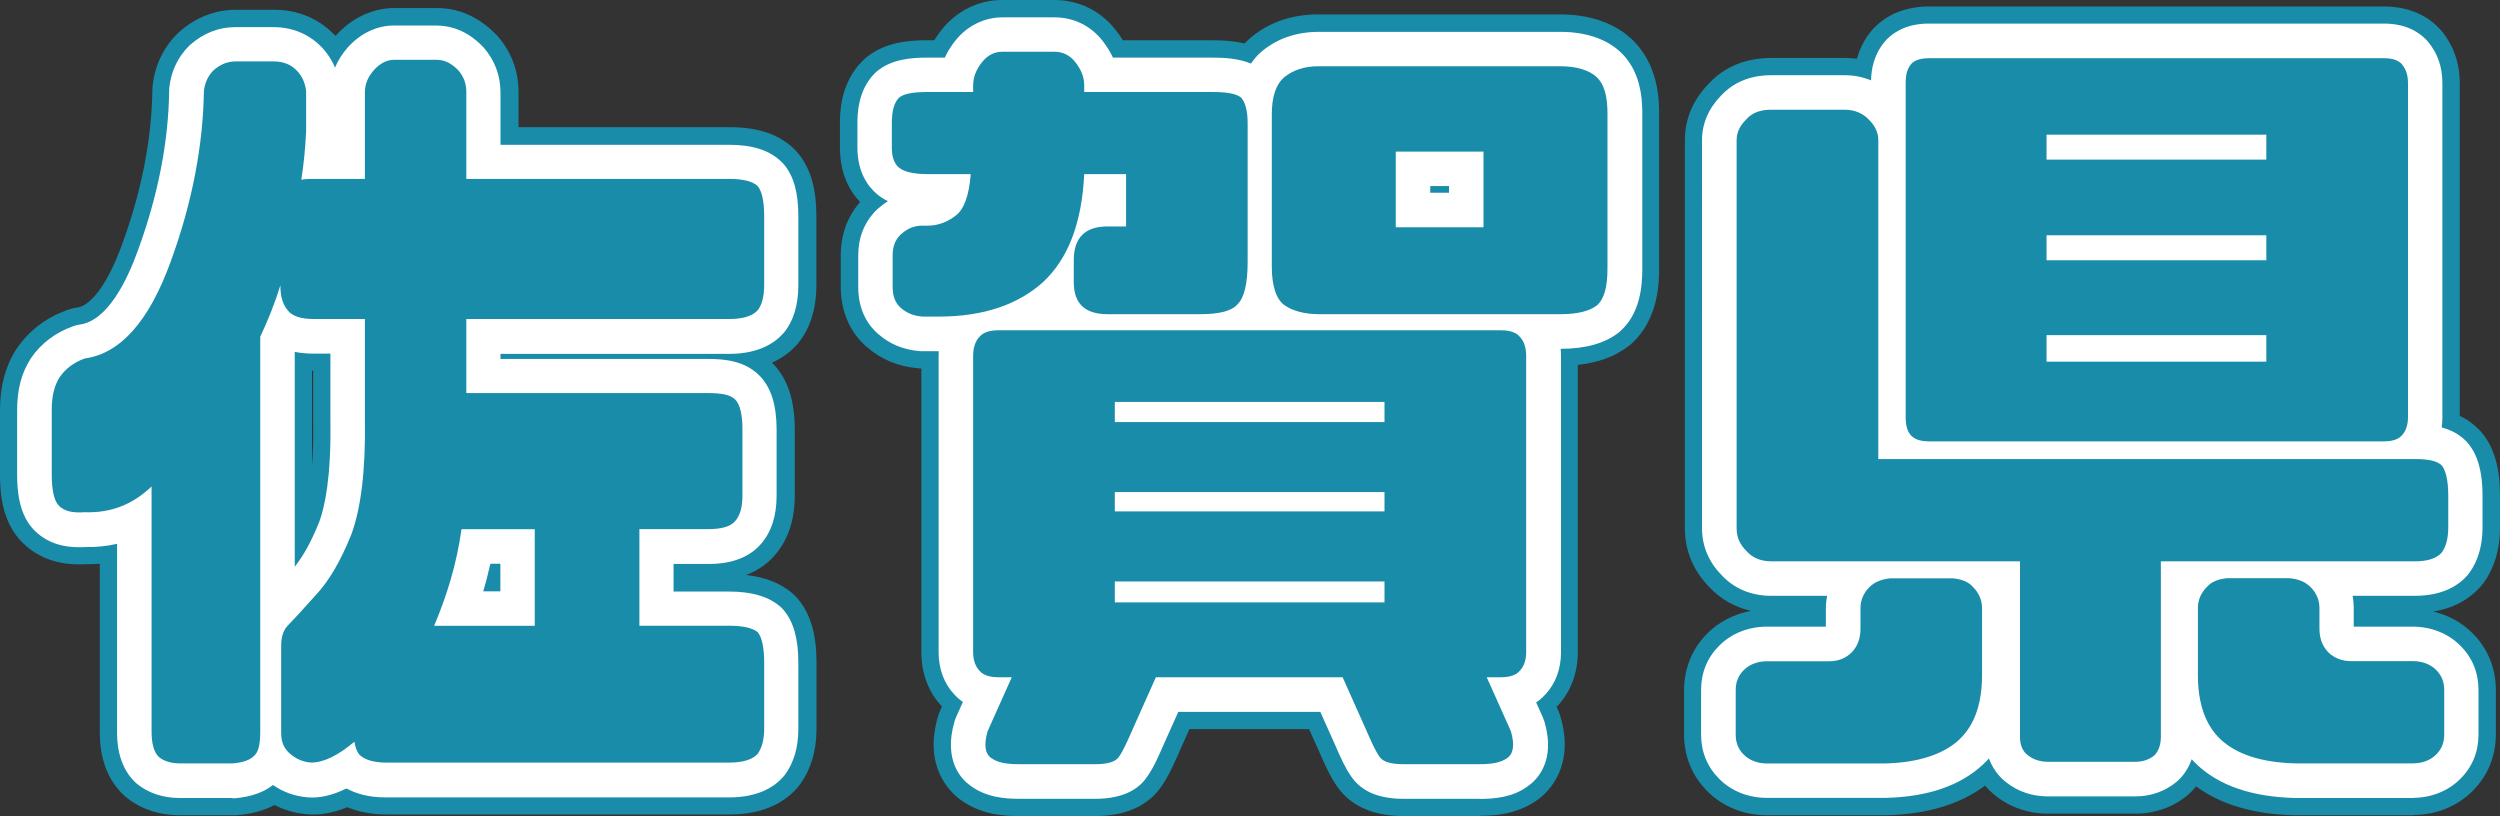 <?xml version="1.0" encoding="UTF-8"?><svg id="_レイヤー_2" xmlns="http://www.w3.org/2000/svg" viewBox="0 0 217.39 70.96"><rect x="0" y="0" width="217.39" height="70.96" fill="#333333" stroke="none"/><defs><style>.cls-1,.cls-2,.cls-3{stroke-width:0px;}.cls-2{fill:#198caa;}.cls-3{fill:#fff;}</style></defs><g id="_レイヤー_4"><path class="cls-1" d="M26.2,15.63c.35-.07.7-.07,1.05-.07h4.48v-7.56c0-.7.28-1.33.77-1.89.49-.56,1.12-.91,1.75-.91h3.71c.77,0,1.33.35,1.89.91.49.56.7,1.19.7,1.89v7.56h22.89c1.19,0,2.03.21,2.45.63.35.42.56,1.26.56,2.59v6.02c0,.98-.21,1.75-.56,2.17-.42.49-1.26.77-2.45.77h-22.89v6.44h21c1.19,0,1.96.14,2.38.56.42.42.63,1.33.63,2.59v5.74c0,1.05-.21,1.75-.63,2.24s-1.19.7-2.38.7h-5.95v8.4h7.84c1.19,0,2.03.21,2.45.56.35.42.56,1.33.56,2.59v5.81c0,.98-.21,1.68-.56,2.17-.42.49-1.26.77-2.45.77h-29.89c-1.12,0-1.89-.28-2.31-.7-.21-.28-.35-.63-.42-1.12-1.4,1.19-2.66,1.82-3.78,1.82-.77-.07-1.33-.35-1.82-.77-.56-.49-.77-1.05-.77-1.82v-7.63c0-.7.21-1.33.56-1.68.42-.42,1.19-1.26,2.38-2.59,1.26-1.33,2.24-3.08,3.15-5.32.84-2.24,1.26-5.6,1.19-9.94v-8.82h-4.48c-1.12,0-1.89-.28-2.24-.77-.42-.49-.63-1.19-.63-2.17-.49,1.61-1.12,3.15-1.75,4.48v34.3c0,1.12-.14,1.82-.56,2.17-.35.35-.98.56-1.82.63h-4.62c-.77,0-1.4-.21-1.82-.56-.42-.42-.63-1.12-.63-2.24v-21.28c-1.68,1.61-3.57,2.31-5.81,2.24-1.05.07-1.75-.07-2.24-.56-.42-.42-.63-1.33-.63-2.73v-5.6c0-1.19.21-2.1.7-2.87.49-.7,1.19-1.26,2.17-1.61,3.08-.42,5.6-3.22,7.49-8.47,1.89-5.18,2.8-10.15,2.87-14.77.07-.7.35-1.33.84-1.82.56-.49,1.19-.77,1.89-.77h3.36c.84,0,1.47.28,1.96.77.49.49.77,1.12.84,1.82v3.5c-.07,1.47-.21,2.87-.42,4.2ZM37.75,54.42h8.75v-8.4h-6.37c-.42,3.01-1.26,5.74-2.38,8.4Z"/><path class="cls-1" d="M107.65,26.41c-.49.63-1.61.91-3.29.91h-8.05c-1.96,0-2.94-.91-2.94-2.8v-1.89c0-1.96.98-2.94,2.94-2.94h1.61v-4.55h-3.64c-.21,4.27-1.4,7.35-3.57,9.38-2.17,1.96-5.18,3.01-9.1,3.01h-1.4c-.77-.07-1.33-.28-1.89-.77-.49-.42-.7-1.05-.7-1.82v-2.73c0-.77.21-1.33.7-1.82.56-.49,1.12-.77,1.89-.77h.49c.91,0,1.75-.35,2.45-.91.7-.56,1.12-1.75,1.26-3.57h-3.78c-1.19,0-2.03-.21-2.45-.56-.42-.35-.63-.91-.63-1.75v-2.1c0-1.12.21-1.82.63-2.24.42-.35,1.26-.49,2.45-.49h3.99v-.56c0-.77.28-1.4.77-2.03s1.12-.91,1.75-.91h4.55c.7,0,1.33.28,1.82.91s.77,1.26.77,2.03v.56h11.13c1.26,0,2.1.14,2.52.49.35.42.56,1.12.56,2.24v12.04c0,1.82-.28,3.08-.84,3.64ZM132.15,29.28c.35.35.56.91.56,1.68v25.76c0,.7-.21,1.26-.56,1.61-.28.35-.84.56-1.61.56h-1.26l2.1,4.69c.35,1.19.21,1.96-.28,2.31-.56.42-1.33.56-2.45.56h-6.65c-1.05,0-1.75-.21-2.03-.63-.35-.49-.7-1.26-1.19-2.38l-2.03-4.55h-16.24l-2.03,4.55c-.49,1.12-.84,1.89-1.19,2.38-.28.42-.98.63-2.03.63h-6.65c-1.12,0-1.89-.14-2.45-.56-.49-.35-.63-1.12-.28-2.31l2.1-4.69h-1.19c-.77,0-1.33-.21-1.61-.56-.35-.35-.56-.91-.56-1.61v-25.76c0-.77.21-1.33.56-1.68.28-.35.84-.56,1.61-.56h43.75c.77,0,1.33.21,1.61.56ZM120.39,36.7v-1.75h-23.45v1.75h23.45ZM120.39,44.47v-1.68h-23.45v1.68h23.45ZM120.39,52.38v-1.82h-23.45v1.82h23.45ZM114.72,27.32c-1.26,0-2.31-.28-3.01-.77-.7-.49-1.12-1.61-1.12-3.36v-13.23c0-1.54.35-2.59,1.05-3.22.77-.63,1.75-.98,3.01-.98h21c1.47,0,2.52.35,3.15.91.7.63.98,1.68.98,3.22v13.44c0,1.61-.28,2.66-.91,3.22-.63.49-1.68.77-3.15.77h-21ZM129,19.76v-6.58h-7.63v6.58h7.63Z"/><path class="cls-1" d="M169.83,50.29c.7.07,1.33.28,1.75.77.49.49.77,1.12.77,1.82v5.81c0,2.45-.63,4.34-1.96,5.6-1.33,1.26-3.5,2.03-6.51,2.1h-10.22c-.84,0-1.54-.28-2.03-.77-.49-.49-.7-1.05-.7-1.75v-3.85c0-.7.21-1.26.7-1.75.49-.49,1.19-.77,2.03-.77h5.39c.84,0,1.47-.28,1.96-.77.49-.49.77-1.19.77-2.03v-1.82c0-.7.28-1.33.77-1.82s1.12-.7,1.82-.77h5.46ZM187.9,48.81v15.26c0,.7-.21,1.26-.56,1.61-.42.35-.98.56-1.61.56h-7.7c-.63,0-1.26-.21-1.68-.56-.49-.35-.7-.91-.7-1.61v-15.26h-21.63c-.98,0-1.68-.35-2.17-.91-.56-.56-.84-1.19-.84-1.96V12.2c0-.7.28-1.26.84-1.82.49-.56,1.19-.84,2.17-.84h6.37c.84,0,1.54.28,2.1.84.56.56.84,1.12.84,1.82v27.72h46.69c1.12,0,1.89.14,2.31.56.35.42.56,1.33.56,2.59v2.8c0,.98-.21,1.68-.56,2.17-.42.49-1.19.77-2.31.77h-22.12ZM208.83,5.55c.35.42.56.91.56,1.68v29.05c0,.7-.21,1.26-.56,1.61-.35.35-.84.49-1.61.49h-39.41c-.77,0-1.26-.14-1.61-.49-.35-.35-.49-.91-.49-1.61V7.23c0-.77.14-1.26.49-1.68.35-.35.84-.49,1.61-.49h39.41c.77,0,1.26.14,1.61.49ZM197.07,11.71h-19.11v2.17h19.11v-2.17ZM197.07,20.46h-19.11v2.17h19.11v-2.17ZM197.07,29.14h-19.11v2.31h19.11v-2.31ZM200.92,51.05c.49.49.77,1.12.77,1.82v1.82c0,.84.28,1.54.77,2.03.49.49,1.19.77,1.96.77h5.39c.84,0,1.54.28,2.03.77s.7,1.05.7,1.75v3.85c0,.7-.21,1.26-.7,1.75s-1.19.77-2.03.77h-10.22c-3.01-.07-5.18-.84-6.51-2.1-1.33-1.26-1.96-3.15-1.96-5.6v-5.81c0-.7.28-1.33.77-1.82.42-.49,1.05-.7,1.75-.77h5.46c.7.07,1.33.28,1.82.77Z"/><path class="cls-2" d="M20.25,70.89h-4.62c-1.81,0-3.44-.55-4.7-1.6-.1-.09-.2-.18-.3-.27-1.95-1.95-1.95-4.57-1.95-5.43v-14.57c-.4.03-.81.04-1.22.04-1.06.06-3.55.08-5.51-1.88-1.75-1.75-1.95-4.21-1.95-5.91v-5.6c0-2.07.46-3.81,1.41-5.29.03-.05.07-.11.11-.16,1.06-1.52,2.53-2.62,4.35-3.27.29-.1.59-.18.9-.22.95-.13,2.47-1.65,3.87-5.54,1.67-4.57,2.54-9.04,2.61-13.32,0-.13,0-.25.02-.38.18-1.76.92-3.33,2.14-4.55.07-.07.15-.14.23-.21,1.41-1.23,3.08-1.88,4.85-1.88h3.36c1.99,0,3.77.72,5.14,2.08.06.06.13.13.19.19,1.36-1.54,3.22-2.42,5.11-2.42h3.71c1.88,0,3.59.75,5.07,2.23.07.07.14.15.21.22,1.19,1.36,1.81,3.03,1.81,4.85v3.06h18.39c2.48,0,4.32.64,5.63,1.95.1.1.19.2.28.31,1.09,1.31,1.6,3.05,1.6,5.47v6.02c0,2.04-.55,3.79-1.6,5.05-.5.59-1.23,1.22-2.26,1.68.01.01.02.02.04.04,1.3,1.3,1.94,3.19,1.94,5.76v5.74c0,2.13-.56,3.82-1.71,5.17-.75.88-1.65,1.42-2.52,1.75,1.61.18,2.93.69,3.94,1.52.21.18.41.37.58.58,1.08,1.29,1.6,3.08,1.6,5.47v5.81c0,1.88-.47,3.48-1.4,4.78-.08.11-.16.22-.25.32-.92,1.07-2.68,2.34-5.86,2.34h-29.89c-1.39,0-2.51-.26-3.4-.63-1.18.48-2.36.72-3.52.61-1.01-.09-1.95-.36-2.81-.8-.9.48-1.97.77-3.2.88-.12.01-.25.02-.38.02ZM17.68,61.89h.45V29.28c0-.67.15-1.32.43-1.93.61-1.3,1.14-2.63,1.51-3.87.65-2.13,2.75-3.48,4.97-3.14,1.66.25,3,1.39,3.56,2.89h3.13c2.18,0,3.99,1.55,4.41,3.6.42-2.05,2.23-3.6,4.41-3.6h21.4v-3.18h-21.4c-2.18,0-3.99-1.55-4.41-3.6-.42,2.05-2.23,3.6-4.41,3.6h-4.48c-.09,0-.18,0-.26,0-1.42.25-2.86-.19-3.9-1.18-1.06-1.02-1.56-2.49-1.33-3.95.18-1.13.3-2.34.37-3.61v-.84c-.32,4.51-1.34,9.12-3.03,13.76-2.3,6.39-5.69,10.16-10.08,11.2,0,.06,0,.13,0,.21v4.15c.37-.16.71-.4,1.07-.74,1.3-1.25,3.22-1.6,4.88-.89s2.73,2.34,2.73,4.14v19.58ZM34.44,61.82h27.52v-2.9h-6.35c-2.49,0-4.5-2.01-4.5-4.5v-8.4c0-2.49,2.01-4.5,4.5-4.5h4.46v-2.83h-19.51c-2.05,0-3.77-1.37-4.32-3.24v1.12c.08,4.8-.42,8.7-1.48,11.52-.01.04-.03.08-.04.11-1.17,2.89-2.45,5.01-4,6.67-.76.85-1.32,1.47-1.75,1.94v3.6c1.08-.49,2.33-.55,3.47-.11.82.31,1.51.85,2.02,1.53ZM28.2,57.59s0,0,0,0c0,0,0,0,0,0ZM27.13,32.24v8.31c.08-1.08.13-2.38.1-3.92v-4.39s-.07,0-.1,0ZM27.09,20.04s0,0,0,0c0,0,0,0,0,0ZM46.5,58.92h-8.75c-1.51,0-2.92-.76-3.75-2.01-.83-1.26-.98-2.85-.4-4.24,1.08-2.56,1.73-4.87,2.07-7.28.31-2.22,2.21-3.88,4.46-3.88h6.37c2.49,0,4.5,2.01,4.5,4.5v8.4c0,2.49-2.01,4.5-4.5,4.5Z"/><path class="cls-2" d="M128.65,70.96h-6.65c-3.25,0-4.9-1.37-5.72-2.56-.59-.84-1.05-1.84-1.62-3.15l-.83-1.85h-10.4l-.84,1.88c-.56,1.28-1.01,2.27-1.61,3.12-.82,1.19-2.47,2.56-5.72,2.56h-6.65c-1.49,0-3.42-.17-5.15-1.46-.87-.65-3.17-2.86-1.9-7.18.06-.2.13-.39.21-.57l.14-.31s-.05-.05-.07-.08c-1.11-1.2-1.72-2.83-1.72-4.63v-24.69c-.11,0-.21,0-.32-.02-1.74-.16-3.19-.77-4.45-1.87-1.43-1.22-2.24-3.08-2.24-5.21v-2.73c0-1.81.57-3.37,1.68-4.64-.89-.93-1.75-2.43-1.75-4.74v-2.1c0-.86,0-3.47,1.95-5.42.1-.1.2-.19.3-.28,1.63-1.36,3.7-1.53,5.33-1.53h.62c.18-.29.37-.57.59-.85,1.31-1.68,3.24-2.65,5.3-2.65h4.55c2.14,0,4.05.94,5.37,2.65.22.28.41.56.59.85h7.76c.86,0,1.85.05,2.82.28.13-.13.26-.26.4-.39.05-.05.11-.09.16-.14,1.62-1.33,3.59-2,5.86-2h21c3.17,0,5.09,1.11,6.14,2.05,2.49,2.25,2.49,5.51,2.49,6.58v13.44c0,1.1,0,4.43-2.42,6.58-.07.07-.15.13-.23.19-1.16.9-2.64,1.45-4.42,1.64v24.98c0,1.8-.61,3.43-1.72,4.63-.04.04-.08.09-.12.13l.12.26c.08.18.15.37.21.57,1.27,4.32-1.02,6.53-1.9,7.18h0c-1.73,1.29-3.66,1.46-5.15,1.46ZM123.65,63.23s0,0,0,0c0,.01.01.02.02.03,0-.01-.01-.02-.02-.03ZM123.04,61.96h2.68l-.55-1.22c-.62-1.39-.5-3.01.33-4.29.63-.97,1.61-1.65,2.71-1.92v-21.3h-3.67c.22.53.34,1.12.34,1.73v1.75c0,1.17-.45,2.24-1.19,3.05.74.8,1.19,1.87,1.19,3.05v1.68c0,1.17-.45,2.24-1.19,3.04.74.8,1.19,1.87,1.19,3.04v1.82c0,2.36-1.81,4.29-4.12,4.48.03.06.06.13.09.19l2.03,4.55c.04.09.09.21.15.35ZM91.54,61.96h2.68c.05-.12.1-.23.14-.31l2.04-4.58c.03-.07.06-.13.09-.2-2.28-.22-4.06-2.14-4.06-4.48v-1.82c0-1.17.45-2.24,1.19-3.04-.74-.8-1.19-1.87-1.19-3.04v-1.68c0-1.17.45-2.24,1.19-3.05-.74-.8-1.19-1.87-1.19-3.05v-1.75c0-.61.12-1.2.34-1.73h-3.67v21.32c1.07.28,2.02.95,2.64,1.91.83,1.28.95,2.89.33,4.29l-.55,1.22ZM132.3,22.82h2.98v-12.56h-2.86c.67.79,1.08,1.81,1.08,2.92v6.58c0,1.18-.46,2.26-1.2,3.06ZM115.09,22.82h2.98c-.75-.8-1.2-1.88-1.2-3.06v-6.58c0-1.12.41-2.14,1.08-2.92h-2.86v12.56ZM101.15,22.82h2.84v-10.32h-2.43c.54.74.86,1.65.86,2.64v4.55c0,1.22-.48,2.32-1.27,3.13ZM87.25,11.65c.16.13.32.28.46.43.85.92,1.28,2.15,1.18,3.4-.24,3.15-1.2,5.36-2.94,6.74-.04.03-.08.07-.12.1.72-.29,1.34-.67,1.86-1.14,1.22-1.14,1.95-3.27,2.09-6.26.07-1.37.74-2.57,1.75-3.35-.82-.63-1.41-1.53-1.65-2.57h-.88c-.25,1.08-.88,2.02-1.76,2.65Z"/><path class="cls-2" d="M209.81,70.89h-10.22s-.07,0-.11,0c-3.51-.08-6.37-.93-8.52-2.51-.14.17-.29.34-.44.49-.09.09-.19.18-.29.27-1.24,1.04-2.84,1.61-4.5,1.61h-7.7c-1.62,0-3.22-.54-4.43-1.5-.37-.28-.7-.6-.99-.94-2.16,1.63-5.05,2.5-8.61,2.58-.04,0-.07,0-.11,0h-10.22c-2.01,0-3.87-.74-5.21-2.09-1.32-1.32-2.02-3.03-2.02-4.93v-3.85c0-1.9.7-3.61,2.01-4.93,1.03-1.03,2.35-1.7,3.81-1.97-1.43-.33-2.71-1.06-3.69-2.14-1.35-1.4-2.06-3.13-2.06-5.04V12.2c0-1.84.69-3.49,2.06-4.91.97-1.06,2.68-2.25,5.45-2.25h6.37c.37,0,.73.02,1.08.07.25-.91.67-1.72,1.27-2.44.08-.1.17-.2.27-.29,1.2-1.21,2.81-1.82,4.8-1.82h39.41c1.99,0,3.6.61,4.8,1.82.09.09.18.19.27.29,1.06,1.28,1.6,2.81,1.6,4.56v28.93c.56.27,1.12.64,1.62,1.14.1.1.19.2.28.3,1.08,1.29,1.6,3.08,1.6,5.47v2.8c0,1.87-.47,3.48-1.4,4.78-.08.11-.16.21-.25.31-.75.87-2.04,1.88-4.17,2.22,1.32.3,2.5.95,3.44,1.89,1.32,1.32,2.02,3.03,2.02,4.93v3.85c0,1.91-.7,3.61-2.02,4.93-1.35,1.35-3.2,2.09-5.21,2.09ZM199.64,61.89h3.48c-1.47-.25-2.8-.93-3.85-1.98-1.32-1.32-2.07-3.14-2.09-5.12h-1.57v3.9c0,1.15.2,2,.56,2.34.14.13.97.8,3.47.86ZM160.37,61.89h3.46c2.5-.07,3.33-.73,3.47-.87.35-.33.55-1.18.55-2.33v-3.9h-1.57c-.02,1.98-.76,3.8-2.09,5.13-1.05,1.05-2.36,1.72-3.82,1.97ZM180.15,61.75h3.25v-12.93c0-2.15,1.5-3.94,3.51-4.39h-10.27c2.01.45,3.51,2.25,3.51,4.39v12.93ZM155.5,44.31h6.83c-2.01-.45-3.51-2.25-3.51-4.39V14.04h-3.32v30.27ZM200.86,33.88h4.03V9.56h-3.87c.35.64.55,1.37.55,2.15v2.17c0,1.3-.55,2.47-1.43,3.29.88.82,1.43,1.99,1.43,3.29v2.17c0,1.28-.53,2.44-1.39,3.25.86.82,1.39,1.97,1.39,3.25v2.31c0,.9-.26,1.73-.71,2.43ZM170.2,33.88h3.96c-.45-.7-.71-1.53-.71-2.43v-2.31c0-1.28.53-2.44,1.39-3.25-.86-.82-1.39-1.97-1.39-3.25v-2.17c0-1.3.55-2.47,1.43-3.29-.88-.82-1.43-1.99-1.43-3.29v-2.17c0-.78.2-1.51.55-2.15h-3.8v24.32ZM207.27,9.56h.01-.01Z"/><path class="cls-3" d="M20.25,69.39h-4.62c-1.46,0-2.75-.43-3.74-1.25-.07-.06-.13-.12-.2-.18-1.51-1.51-1.51-3.66-1.51-4.36v-16.31c-.88.2-1.8.3-2.76.28-1.25.07-3.01-.04-4.42-1.44-1.35-1.35-1.51-3.42-1.51-4.85v-5.6c0-1.81.37-3.23,1.17-4.48.02-.04.05-.07.07-.11.88-1.26,2.1-2.17,3.62-2.72.19-.07.4-.12.6-.15,2.37-.33,4.07-3.72,5.07-6.52,1.72-4.72,2.63-9.36,2.69-13.8,0-.09,0-.17.01-.25.14-1.41.73-2.67,1.7-3.64.05-.05.1-.1.15-.14,1.13-.99,2.47-1.51,3.86-1.51h3.36c1.59,0,3,.57,4.08,1.64.54.54.97,1.18,1.26,1.88.25-.61.62-1.19,1.08-1.72,1.08-1.23,2.54-1.94,4.01-1.94h3.71c2.22,0,3.57,1.35,4.01,1.79.05.05.09.1.14.15.94,1.08,1.44,2.42,1.44,3.87v4.56h19.89c2.06,0,3.55.49,4.57,1.51.07.07.13.13.19.2.86,1.03,1.25,2.46,1.25,4.51v6.02c0,1.69-.43,3.1-1.25,4.09-.74.86-2.14,1.85-4.76,1.85h-19.89v.44h18c1.52,0,3.24.17,4.51,1.44,1.01,1.01,1.5,2.55,1.5,4.71v5.74c0,1.76-.44,3.13-1.35,4.19-1.5,1.75-3.88,1.75-4.66,1.75h-2.95v2.4h4.84c1.92,0,3.35.41,4.37,1.25.14.12.27.25.39.39.84,1.01,1.25,2.49,1.25,4.51v5.81c0,1.56-.38,2.87-1.12,3.91-.05.07-.11.14-.17.21-.71.83-2.11,1.82-4.73,1.82h-29.89c-1.5,0-2.59-.35-3.38-.78-1.16.57-2.29.87-3.41.77-1.11-.1-2.09-.45-2.98-1.07-.83.65-1.93,1.03-3.29,1.15-.08,0-.17.01-.25.01ZM16.18,63.39h3.45V29.28c0-.44.1-.88.29-1.28.64-1.36,1.19-2.77,1.59-4.07.43-1.42,1.84-2.31,3.31-2.09,1.45.22,2.53,1.45,2.56,2.91h4.35c1.66,0,3,1.34,3,3v8.82c.07,4.64-.39,8.35-1.38,11-1.14,2.82-2.33,4.8-3.78,6.33-.98,1.1-1.65,1.84-2.11,2.32v6.98c.3-.14.77-.41,1.42-.97.83-.71,1.99-.91,3.01-.52.77.29,1.38.89,1.69,1.62h29.87v-5.75c0-.05,0-.1,0-.15h-7.85c-1.66,0-3-1.34-3-3v-8.4c0-1.66,1.34-3,3-3h5.96v-5.68c0-.05,0-.1,0-.15h-21.01c-1.66,0-3-1.34-3-3v-6.44c0-1.66,1.34-3,3-3h22.9v-5.96c0-.08,0-.15,0-.22h-22.9c-1.66,0-3-1.34-3-3v-7.36h-2.82v7.36c0,1.66-1.34,3-3,3h-4.48c-.16,0-.39,0-.46.01-.96.19-1.96-.1-2.67-.78-.71-.68-1.04-1.66-.88-2.63.19-1.19.32-2.47.38-3.8v-3.02h-2.9c-.12,5-1.14,10.18-3.04,15.39-2.2,6.12-5.4,9.61-9.5,10.35-.25.12-.39.25-.48.37-.07.13-.2.44-.2,1.21v5.6c0,.11,0,.2,0,.29,1.44.03,2.53-.39,3.6-1.41.87-.83,2.14-1.07,3.25-.59,1.11.47,1.82,1.56,1.82,2.76v21.08ZM27.14,56.53s0,0,0,0c0,0,0,0,0,0ZM25.63,30.59v18.69c.77-.97,1.45-2.21,2.13-3.9.47-1.26,1.05-3.87.97-8.76v-5.87h-1.48c-.61,0-1.14-.06-1.62-.15ZM27.45,25.23s0,0,0,0c0,0,0,0,0,0ZM46.5,57.42h-8.75c-1,0-1.94-.5-2.5-1.34-.56-.84-.66-1.9-.26-2.82,1.13-2.68,1.82-5.11,2.17-7.65.21-1.48,1.47-2.59,2.97-2.59h6.37c1.66,0,3,1.34,3,3v8.4c0,1.66-1.34,3-3,3ZM42.02,51.42h1.49v-2.4h-.87c-.18.8-.38,1.6-.62,2.4Z"/><path class="cls-3" d="M128.65,69.46h-6.65c-2.11,0-3.62-.65-4.49-1.92-.52-.73-.92-1.62-1.47-2.89l-1.23-2.75h-12.35l-1.24,2.77c-.55,1.27-.96,2.17-1.49,2.9-.82,1.22-2.34,1.89-4.47,1.89h-6.65c-1.26,0-2.88-.13-4.25-1.16-.71-.5-2.36-2.13-1.36-5.56.04-.13.08-.26.14-.38l.59-1.32c-.29-.2-.55-.43-.78-.69-.86-.92-1.33-2.2-1.33-3.62v-25.76c0-.15,0-.29.01-.43h-1.42c-.09,0-.18,0-.27-.01-1.43-.13-2.57-.61-3.59-1.5-.77-.66-1.72-1.93-1.72-4.08v-2.73c0-1.57.53-2.9,1.58-3.95.05-.05.09-.09.14-.13.28-.25.57-.46.86-.65-.35-.17-.66-.37-.94-.6-.78-.66-1.71-1.89-1.71-4.06v-2.1c0-.71,0-2.85,1.51-4.36.06-.06.13-.13.2-.18,1.26-1.05,3-1.18,4.37-1.18h1.52c.22-.49.51-.96.88-1.43,1.02-1.31,2.52-2.07,4.12-2.07h4.55c1.66,0,3.15.73,4.19,2.07.36.47.65.94.88,1.43h8.66c1.09,0,2.29.08,3.34.52.25-.37.54-.71.88-1.01.04-.03.07-.06.11-.09,1.34-1.1,3-1.66,4.91-1.66h21c2.7,0,4.29.91,5.14,1.67,1.78,1.61,1.99,3.89,1.99,5.46v13.44c0,1.61-.2,3.93-1.92,5.46-.05.04-.1.09-.15.13-1.2.93-2.88,1.4-4.99,1.4h-.04c.02.2.03.42.03.64v25.76c0,1.42-.47,2.7-1.33,3.62-.24.28-.52.52-.83.73l.58,1.29c.05.12.1.25.14.38,1.01,3.42-.65,5.06-1.42,5.6-1.32.99-2.93,1.12-4.19,1.12ZM94.82,64.12s-.02.03-.03.04c0-.01.02-.03.03-.04ZM122.08,63.46h5.96l-1.49-3.33c-.42-.93-.33-2,.22-2.86s1.5-1.37,2.52-1.37h.43v-24.17s-42.09,0-42.09,0v24.17s.35,0,.35,0c1.02,0,1.96.52,2.52,1.37s.64,1.93.22,2.86l-1.49,3.33h5.96c.2-.41.4-.88.55-1.21l2.04-4.57c.48-1.08,1.56-1.78,2.74-1.78h16.24c1.18,0,2.26.7,2.74,1.78l2.03,4.55c.16.35.37.84.56,1.23ZM105.28,24.57s0,0,0,0c0,0,0,0,0,0ZM80.61,24.53h.99c3.06,0,5.45-.75,7.09-2.24,1.56-1.46,2.42-3.86,2.59-7.3.08-1.6,1.4-2.85,3-2.85h3.64c1.66,0,3,1.34,3,3v4.55c0,1.66-1.34,3-3,3h-1.55v1.63h7.99c.48,0,.81-.03,1.02-.06.05-.28.11-.75.11-1.49v-11.77s-.05,0-.08,0h-11.13c-1.66,0-3-1.34-3-3v-.5h-3.67v.5c0,1.66-1.33,3-2.99,3h-3.99s-.05,0-.08,0v1.14s.05,0,.08,0h3.78c.84,0,1.63.35,2.2.96.57.61.85,1.44.79,2.27-.21,2.71-.99,4.57-2.38,5.69-1.28,1.02-2.77,1.56-4.32,1.56h-.08v1.91ZM80.27,24.48s.02.02.03.03c0,0-.02-.02-.03-.03ZM113.68,24.2c.21.06.56.13,1.04.13h21c.46,0,.79-.04,1.01-.08.03-.2.05-.49.05-.91v-13.44c0-.55-.05-.86-.08-1.02-.16-.04-.5-.11-1.05-.11h-21c-.49,0-.77.09-.95.19-.04.13-.11.43-.11,1.01v13.23c0,.5.05.82.09,1ZM120.39,55.38h-23.45c-1.66,0-3-1.34-3-3v-1.82c0-1.66,1.34-3,3-3h23.45c1.66,0,3,1.34,3,3v1.82c0,1.66-1.34,3-3,3ZM120.39,47.47h-23.45c-1.66,0-3-1.34-3-3v-1.68c0-1.66,1.34-3,3-3h23.45c1.66,0,3,1.34,3,3v1.68c0,1.66-1.34,3-3,3ZM120.39,39.7h-23.45c-1.66,0-3-1.34-3-3v-1.75c0-1.66,1.34-3,3-3h23.45c1.66,0,3,1.34,3,3v1.75c0,1.66-1.34,3-3,3ZM129,22.76h-7.63c-1.66,0-3-1.34-3-3v-6.58c0-1.66,1.34-3,3-3h7.63c1.66,0,3,1.34,3,3v6.58c0,1.66-1.34,3-3,3ZM124.37,16.76h1.63v-.58h-1.63v.58Z"/><path class="cls-3" d="M209.81,69.39h-10.22c-3.76-.09-6.62-1.07-8.57-2.92-.15-.15-.3-.29-.44-.45-.24.69-.62,1.3-1.12,1.79-.06.06-.13.12-.2.18-.97.81-2.23,1.26-3.54,1.26h-7.7c-1.29,0-2.57-.43-3.52-1.19-.72-.54-1.24-1.26-1.55-2.11-.16.18-.33.35-.5.51-1.96,1.85-4.82,2.84-8.51,2.92h-10.29c-1.61,0-3.09-.58-4.15-1.65-1.05-1.05-1.58-2.35-1.58-3.87v-3.85c0-1.52.53-2.82,1.58-3.87,1.06-1.06,2.54-1.65,4.15-1.65h5.12v-1.62c0-.36.04-.71.11-1.06h-4.87c-1.75,0-3.26-.64-4.36-1.86-1.08-1.11-1.65-2.5-1.65-4.01V12.2c0-1.45.56-2.75,1.65-3.88.76-.83,2.12-1.78,4.36-1.78h6.37c.83,0,1.61.15,2.32.45.02-.92.21-2.19,1.18-3.36.06-.07.12-.13.18-.2,1.37-1.38,3.15-1.38,3.74-1.38h39.41c.59,0,2.37,0,3.74,1.38.06.06.12.13.18.2.84,1.01,1.25,2.19,1.25,3.6v29.05c0,.31-.02.6-.06.89.76.2,1.5.56,2.12,1.19.06.06.13.13.18.2.84,1.01,1.25,2.49,1.25,4.51v2.8c0,1.56-.38,2.87-1.12,3.91-.05.07-.11.14-.16.21-.71.83-2.08,1.82-4.59,1.82h-5.43c.07.35.1.7.1,1.06v1.62h5.12c1.61,0,3.09.59,4.15,1.65,1.05,1.05,1.58,2.35,1.58,3.87v3.85c0,1.52-.53,2.82-1.58,3.87-1.06,1.06-2.54,1.65-4.15,1.65ZM194.12,53.29v5.4c0,1.63.34,2.78,1.02,3.43.82.77,2.42,1.23,4.52,1.28h9.88v-2.89h-5.12c-1.57,0-3.02-.59-4.08-1.66-1.06-1.06-1.65-2.53-1.65-4.15v-1.41h-4.57ZM153.93,63.38h9.95c2.03-.04,3.63-.5,4.45-1.27.68-.64,1.02-1.79,1.02-3.42v-5.4h-4.57v1.41c0,1.62-.59,3.09-1.65,4.15-1.07,1.07-2.48,1.65-4.08,1.65h-5.12v2.88ZM178.65,63.25h6.25v-14.43c0-1.66,1.34-3,3-3h21.99v-2.74c0-.05,0-.1,0-.15h-46.56c-1.66,0-3-1.34-3-3V12.55h-6.31s0,0,0,0v33.27h21.64c1.66,0,3,1.34,3,3v14.43ZM168.7,35.38h37.68V8.06s-37.68,0-37.68,0v27.32ZM207.41,8.07h0,0ZM197.07,34.45h-19.11c-1.66,0-3-1.34-3-3v-2.31c0-1.66,1.34-3,3-3h19.11c1.66,0,3,1.34,3,3v2.31c0,1.66-1.34,3-3,3ZM197.07,25.63h-19.11c-1.66,0-3-1.34-3-3v-2.17c0-1.66,1.34-3,3-3h19.11c1.66,0,3,1.34,3,3v2.17c0,1.66-1.34,3-3,3ZM197.07,16.88h-19.11c-1.66,0-3-1.34-3-3v-2.17c0-1.66,1.34-3,3-3h19.11c1.66,0,3,1.34,3,3v2.17c0,1.66-1.34,3-3,3Z"/><path class="cls-2" d="M26.2,15.63c.35-.07.7-.07,1.05-.07h4.48v-7.56c0-.7.28-1.33.77-1.89.49-.56,1.12-.91,1.75-.91h3.71c.77,0,1.33.35,1.89.91.49.56.7,1.19.7,1.89v7.56h22.89c1.19,0,2.03.21,2.45.63.35.42.56,1.26.56,2.59v6.02c0,.98-.21,1.75-.56,2.17-.42.49-1.26.77-2.45.77h-22.89v6.44h21c1.19,0,1.96.14,2.38.56.42.42.63,1.33.63,2.59v5.74c0,1.05-.21,1.75-.63,2.24s-1.19.7-2.38.7h-5.95v8.4h7.84c1.19,0,2.03.21,2.45.56.35.42.56,1.33.56,2.59v5.81c0,.98-.21,1.68-.56,2.17-.42.49-1.26.77-2.45.77h-29.89c-1.12,0-1.89-.28-2.31-.7-.21-.28-.35-.63-.42-1.12-1.4,1.19-2.66,1.82-3.78,1.82-.77-.07-1.33-.35-1.82-.77-.56-.49-.77-1.05-.77-1.82v-7.63c0-.7.21-1.33.56-1.68.42-.42,1.19-1.26,2.38-2.59,1.26-1.33,2.24-3.08,3.15-5.32.84-2.24,1.26-5.6,1.19-9.94v-8.82h-4.48c-1.12,0-1.89-.28-2.24-.77-.42-.49-.63-1.19-.63-2.17-.49,1.61-1.12,3.15-1.75,4.48v34.3c0,1.12-.14,1.82-.56,2.17-.35.35-.98.56-1.82.63h-4.62c-.77,0-1.4-.21-1.82-.56-.42-.42-.63-1.12-.63-2.24v-21.28c-1.68,1.61-3.57,2.31-5.81,2.24-1.05.07-1.75-.07-2.24-.56-.42-.42-.63-1.33-.63-2.73v-5.6c0-1.19.21-2.1.7-2.87.49-.7,1.19-1.26,2.17-1.61,3.08-.42,5.6-3.22,7.49-8.47,1.89-5.18,2.8-10.15,2.87-14.77.07-.7.35-1.33.84-1.82.56-.49,1.19-.77,1.89-.77h3.36c.84,0,1.47.28,1.96.77.49.49.77,1.12.84,1.82v3.5c-.07,1.47-.21,2.87-.42,4.2ZM37.75,54.42h8.75v-8.4h-6.37c-.42,3.01-1.26,5.74-2.38,8.4Z"/><path class="cls-2" d="M107.65,26.41c-.49.63-1.61.91-3.29.91h-8.05c-1.96,0-2.94-.91-2.94-2.8v-1.89c0-1.96.98-2.94,2.94-2.94h1.61v-4.55h-3.64c-.21,4.27-1.4,7.35-3.57,9.38-2.17,1.96-5.18,3.01-9.1,3.01h-1.4c-.77-.07-1.33-.28-1.89-.77-.49-.42-.7-1.05-.7-1.82v-2.73c0-.77.21-1.33.7-1.82.56-.49,1.12-.77,1.89-.77h.49c.91,0,1.75-.35,2.45-.91.7-.56,1.12-1.75,1.26-3.57h-3.78c-1.19,0-2.03-.21-2.45-.56-.42-.35-.63-.91-.63-1.75v-2.1c0-1.12.21-1.82.63-2.24.42-.35,1.26-.49,2.45-.49h3.99v-.56c0-.77.28-1.4.77-2.03s1.12-.91,1.75-.91h4.55c.7,0,1.33.28,1.82.91s.77,1.26.77,2.03v.56h11.13c1.26,0,2.1.14,2.52.49.35.42.56,1.12.56,2.24v12.04c0,1.82-.28,3.08-.84,3.64ZM132.15,29.28c.35.35.56.91.56,1.68v25.76c0,.7-.21,1.26-.56,1.61-.28.35-.84.56-1.61.56h-1.26l2.1,4.69c.35,1.19.21,1.96-.28,2.31-.56.42-1.33.56-2.45.56h-6.65c-1.05,0-1.75-.21-2.03-.63-.35-.49-.7-1.26-1.19-2.38l-2.03-4.55h-16.24l-2.03,4.55c-.49,1.12-.84,1.89-1.19,2.38-.28.42-.98.63-2.03.63h-6.65c-1.12,0-1.89-.14-2.45-.56-.49-.35-.63-1.12-.28-2.31l2.1-4.69h-1.19c-.77,0-1.33-.21-1.61-.56-.35-.35-.56-.91-.56-1.61v-25.76c0-.77.21-1.33.56-1.68.28-.35.84-.56,1.61-.56h43.75c.77,0,1.33.21,1.61.56ZM120.39,36.7v-1.75h-23.45v1.75h23.45ZM120.39,44.47v-1.68h-23.45v1.68h23.45ZM120.39,52.38v-1.82h-23.45v1.82h23.45ZM114.72,27.32c-1.26,0-2.31-.28-3.01-.77-.7-.49-1.12-1.61-1.12-3.36v-13.23c0-1.54.35-2.59,1.05-3.22.77-.63,1.75-.98,3.01-.98h21c1.47,0,2.52.35,3.15.91.7.63.98,1.68.98,3.22v13.44c0,1.61-.28,2.66-.91,3.22-.63.49-1.68.77-3.15.77h-21ZM129,19.76v-6.58h-7.63v6.58h7.63Z"/><path class="cls-2" d="M169.83,50.29c.7.07,1.33.28,1.75.77.49.49.77,1.12.77,1.82v5.81c0,2.45-.63,4.34-1.96,5.6-1.33,1.26-3.5,2.03-6.51,2.1h-10.22c-.84,0-1.54-.28-2.03-.77-.49-.49-.7-1.05-.7-1.75v-3.85c0-.7.21-1.26.7-1.75.49-.49,1.19-.77,2.03-.77h5.39c.84,0,1.47-.28,1.96-.77.49-.49.77-1.19.77-2.03v-1.82c0-.7.28-1.33.77-1.82s1.12-.7,1.82-.77h5.46ZM187.9,48.81v15.26c0,.7-.21,1.26-.56,1.61-.42.35-.98.56-1.61.56h-7.7c-.63,0-1.26-.21-1.68-.56-.49-.35-.7-.91-.7-1.61v-15.26h-21.63c-.98,0-1.68-.35-2.17-.91-.56-.56-.84-1.19-.84-1.96V12.2c0-.7.28-1.26.84-1.82.49-.56,1.19-.84,2.17-.84h6.37c.84,0,1.54.28,2.1.84.56.56.84,1.12.84,1.82v27.72h46.69c1.12,0,1.89.14,2.31.56.35.42.56,1.33.56,2.59v2.8c0,.98-.21,1.68-.56,2.17-.42.49-1.19.77-2.31.77h-22.12ZM208.83,5.55c.35.42.56.91.56,1.68v29.05c0,.7-.21,1.26-.56,1.61-.35.35-.84.49-1.61.49h-39.41c-.77,0-1.26-.14-1.61-.49-.35-.35-.49-.91-.49-1.61V7.23c0-.77.14-1.26.49-1.68.35-.35.84-.49,1.61-.49h39.41c.77,0,1.26.14,1.61.49ZM197.07,11.71h-19.11v2.17h19.11v-2.17ZM197.07,20.46h-19.11v2.17h19.11v-2.17ZM197.07,29.14h-19.11v2.31h19.11v-2.31ZM200.92,51.05c.49.49.77,1.12.77,1.82v1.82c0,.84.28,1.54.77,2.03.49.49,1.19.77,1.96.77h5.39c.84,0,1.54.28,2.03.77s.7,1.05.7,1.75v3.85c0,.7-.21,1.26-.7,1.75s-1.19.77-2.03.77h-10.22c-3.01-.07-5.18-.84-6.51-2.1-1.33-1.26-1.96-3.15-1.96-5.6v-5.81c0-.7.28-1.33.77-1.82.42-.49,1.05-.7,1.75-.77h5.46c.7.07,1.33.28,1.82.77Z"/></g></svg>